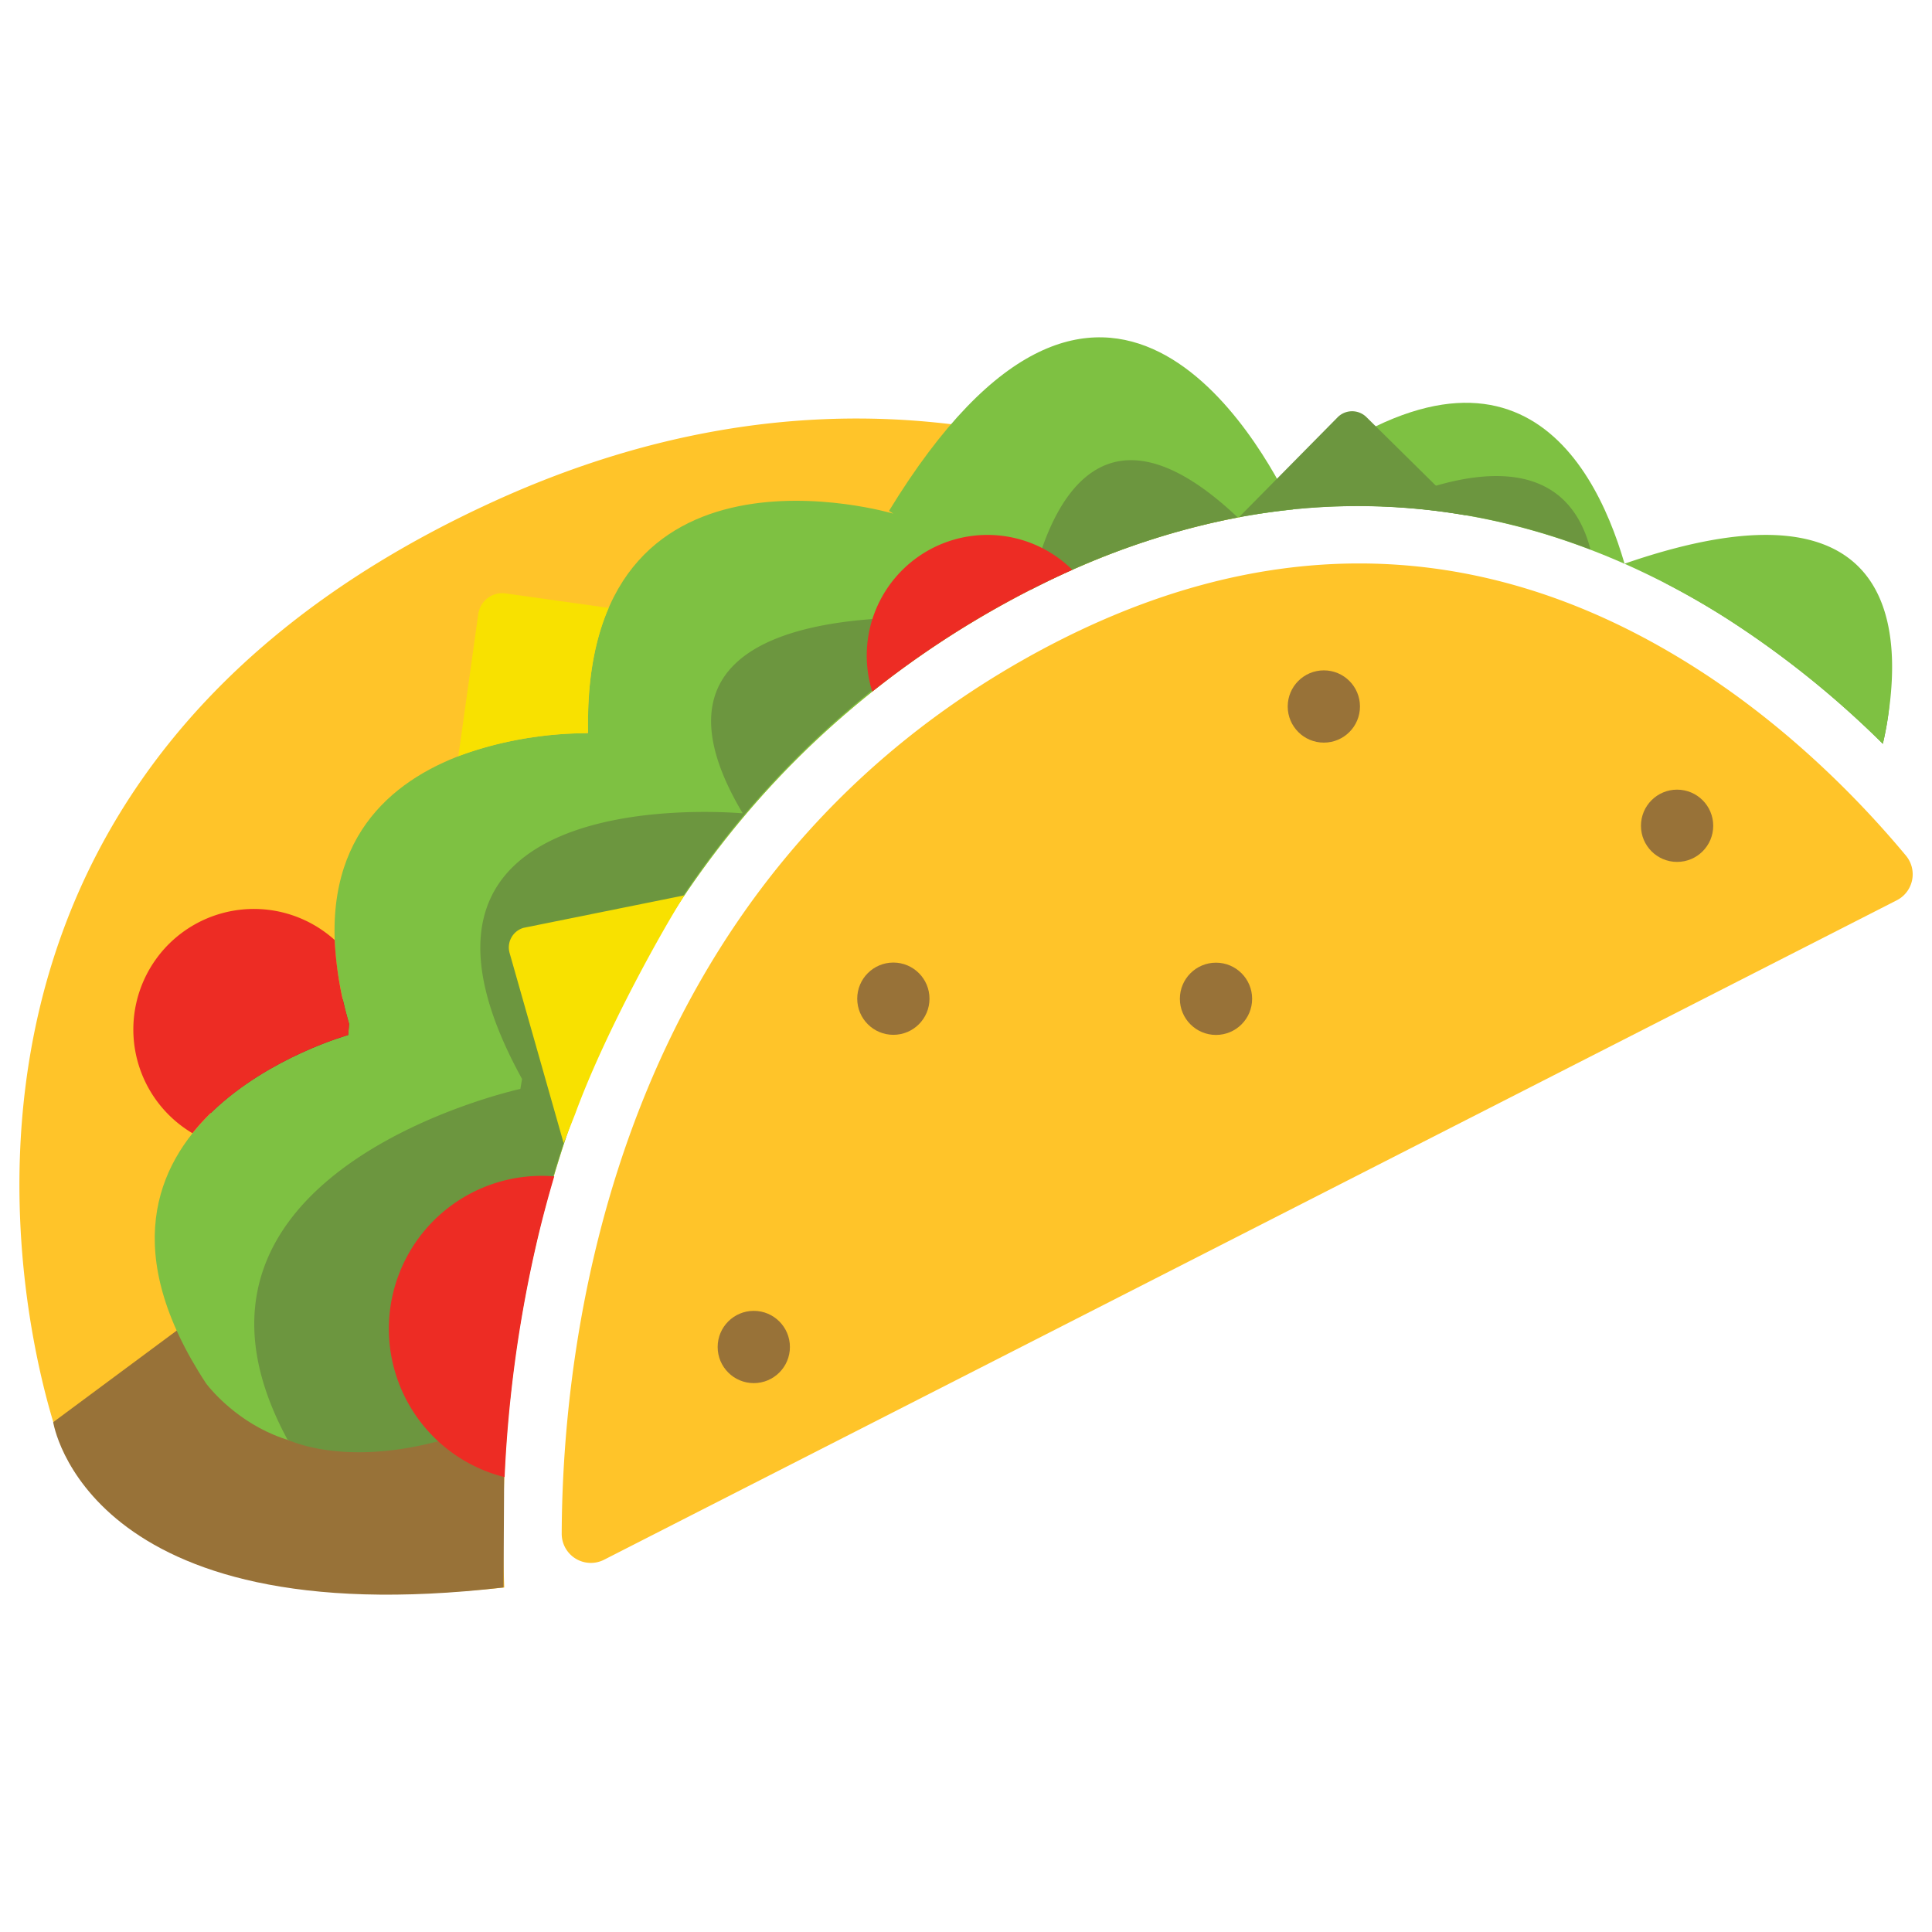 <svg xmlns="http://www.w3.org/2000/svg" viewBox="0 0 500 500">
  <defs>
    <style>
      .cls-1 {
        fill: #ffc429;
      }

      .cls-2 {
        fill: #7ec142;
      }

      .cls-3 {
        fill: #b62025;
      }

      .cls-4 {
        fill: #987238;
      }

      .cls-5 {
        fill: #6c963f;
      }

      .cls-6 {
        fill: #f8e100;
      }

      .cls-7 {
        fill: #ed2c24;
      }
    </style>
  </defs>
  <g id="dev-ben">
    <g id="taco-shapes">
      <path style="fill: #ffc429;" class="cls-1" d="M139.22,319.77c17.67-73.8,60-130.67,122.37-164.44,21.05-11.4,41.1-18.21,60-21.62-45.81-24-113.09-40.64-193.41-4.12-173.68,79-112.82,243.25-112.82,243.25s13.71,48.75,115.15,38A332.51,332.51,0,0,1,139.22,319.77Z"/>
      <path style="fill: #7ec142;" class="cls-2" d="M420.44,145.91c-8.34-28.68-32.08-70.24-96.38-13.19l1,.35C362,127.16,394.31,134.35,420.44,145.91Z"/>
      <circle style="fill: #b62025;" class="cls-3" cx="68.71" cy="269.98" r="23"/>
      <path style="fill: #987238;" class="cls-4" d="M55.47,337.13l-41.7,30.93s8.43,55.39,116.54,42.77l.16-28.53Z"/>
      <path style="fill: #ffc429;" class="cls-1" d="M438.75,172.82c-28.27-18-57.34-27-87-27-27.23,0-54.95,7.59-83,22.76C158.33,228.42,145.54,346.82,145.37,396.92a7.54,7.54,0,0,0,11,6.72L490.87,233a7.55,7.55,0,0,0,2.38-11.57C482.4,208.38,463.74,188.72,438.75,172.82Z"/>
      <circle style="fill: #987238;" class="cls-4" cx="434.03" cy="213.71" r="9.35"/>
      <circle style="fill: #987238;" class="cls-4" cx="195.08" cy="348.6" r="9.35"/>
      <circle style="fill: #987238;" class="cls-4" cx="342.61" cy="182.84" r="9.35"/>
      <circle style="fill: #987238;" class="cls-4" cx="231.2" cy="258.46" r="9.35"/>
      <path style="fill: #7ec142;" class="cls-2" d="M139.21,319.77c17.67-73.8,60-130.67,122.36-164.44,26-14.08,50.46-21.17,73.05-23.48-8.55-18-48.84-90.76-104.55.37l1.13.71s-80.74-24-79,56.83h0S68,187.27,90.35,265l-.24,2.88S8.94,290.35,53.31,358c0,0,22.19,30.45,58.22,8.25l23.11-23.7C135.84,335.2,137.34,327.6,139.21,319.77Z"/>
      <circle style="fill: #987238;" class="cls-4" cx="314.7" cy="258.49" r="9.35"/>
      <path style="fill: #6c963f;" class="cls-5" d="M139.22,319.36c16.77-70,55.74-124.8,113-159.08-28.24-1.9-90.45-.82-60,50.21-8.57-.7-98.42-6.33-57.11,68.75l-.44,2.57s-97.86,21.32-60.27,90.75c0,0,19.12,9.67,52.62-4.21l4.93-5.75A331.18,331.18,0,0,1,139.22,319.36Z"/>
      <path style="fill: #6c963f;" class="cls-5" d="M320.34,133.92c-37-35-49.74.57-53.63,18.75A198.71,198.71,0,0,1,320.34,133.92Z"/>
      <path style="fill: #6c963f;" class="cls-5" d="M411.62,142.22c-7.26-27.95-37.05-19-54.08-11.19A168.42,168.42,0,0,1,411.62,142.22Z"/>
      <path style="fill: #6c963f;" class="cls-6" d="M379.38,133.37l-25.83-25.5a5.28,5.28,0,0,0-7.46.21l-25.46,25.79A165.11,165.11,0,0,1,379.38,133.37Z"/>
      <path style="fill: #6c963f;" class="cls-5" d="M487.27,192.48c11.57-47.93-33.86-45.52-56.34-41.61,5.82,3,11.28,6.19,16.36,9.44A245.84,245.84,0,0,1,487.27,192.48Z"/>
      <path style="fill: #7ec142;" class="cls-2" d="M447.29,160.36a246.68,246.68,0,0,1,40,32.16c5.75-26.05,6.94-72.16-66.88-46.63A200.39,200.39,0,0,1,447.29,160.36Z"/>
      <path style="fill: #f8e100;" class="cls-6" d="M151.73,189.76l.45-.36c-.25-13.39,1.78-23.88,5.34-32.08l-26.86-3.77a6.28,6.28,0,0,0-6.91,5.54l-5.13,36.61A97.26,97.26,0,0,1,151.73,189.76Z"/>
      <path style="fill: #ed2c24;" class="cls-7" d="M139.32,319.77q1.88-7.8,4.12-15.33a39.58,39.58,0,0,0-12.85,77.84A335.68,335.68,0,0,1,139.32,319.77Z"/>
      <path style="fill: #ed2c24;" class="cls-7" d="M49.81,293.28c14.57-18.3,40.3-25.43,40.3-25.43l.24-2.88a91,91,0,0,1-3.73-21.69,31.2,31.2,0,1,0-36.81,50Z"/>
      <path style="fill: #ed2c24;" class="cls-7" d="M261.57,155.33c5.39-2.92,10.7-5.51,15.95-7.85A31.23,31.23,0,0,0,225.74,179,243.21,243.21,0,0,1,261.57,155.33Z"/>
      <path style="fill: #f8e100;" class="cls-6" d="M145.87,295.85l3-7.61c8-21.84,23.37-49,28.28-56.53l-41.65,8.41a5.28,5.28,0,0,0-3.61,6.53Z"/>
    </g>
  </g>
</svg>
